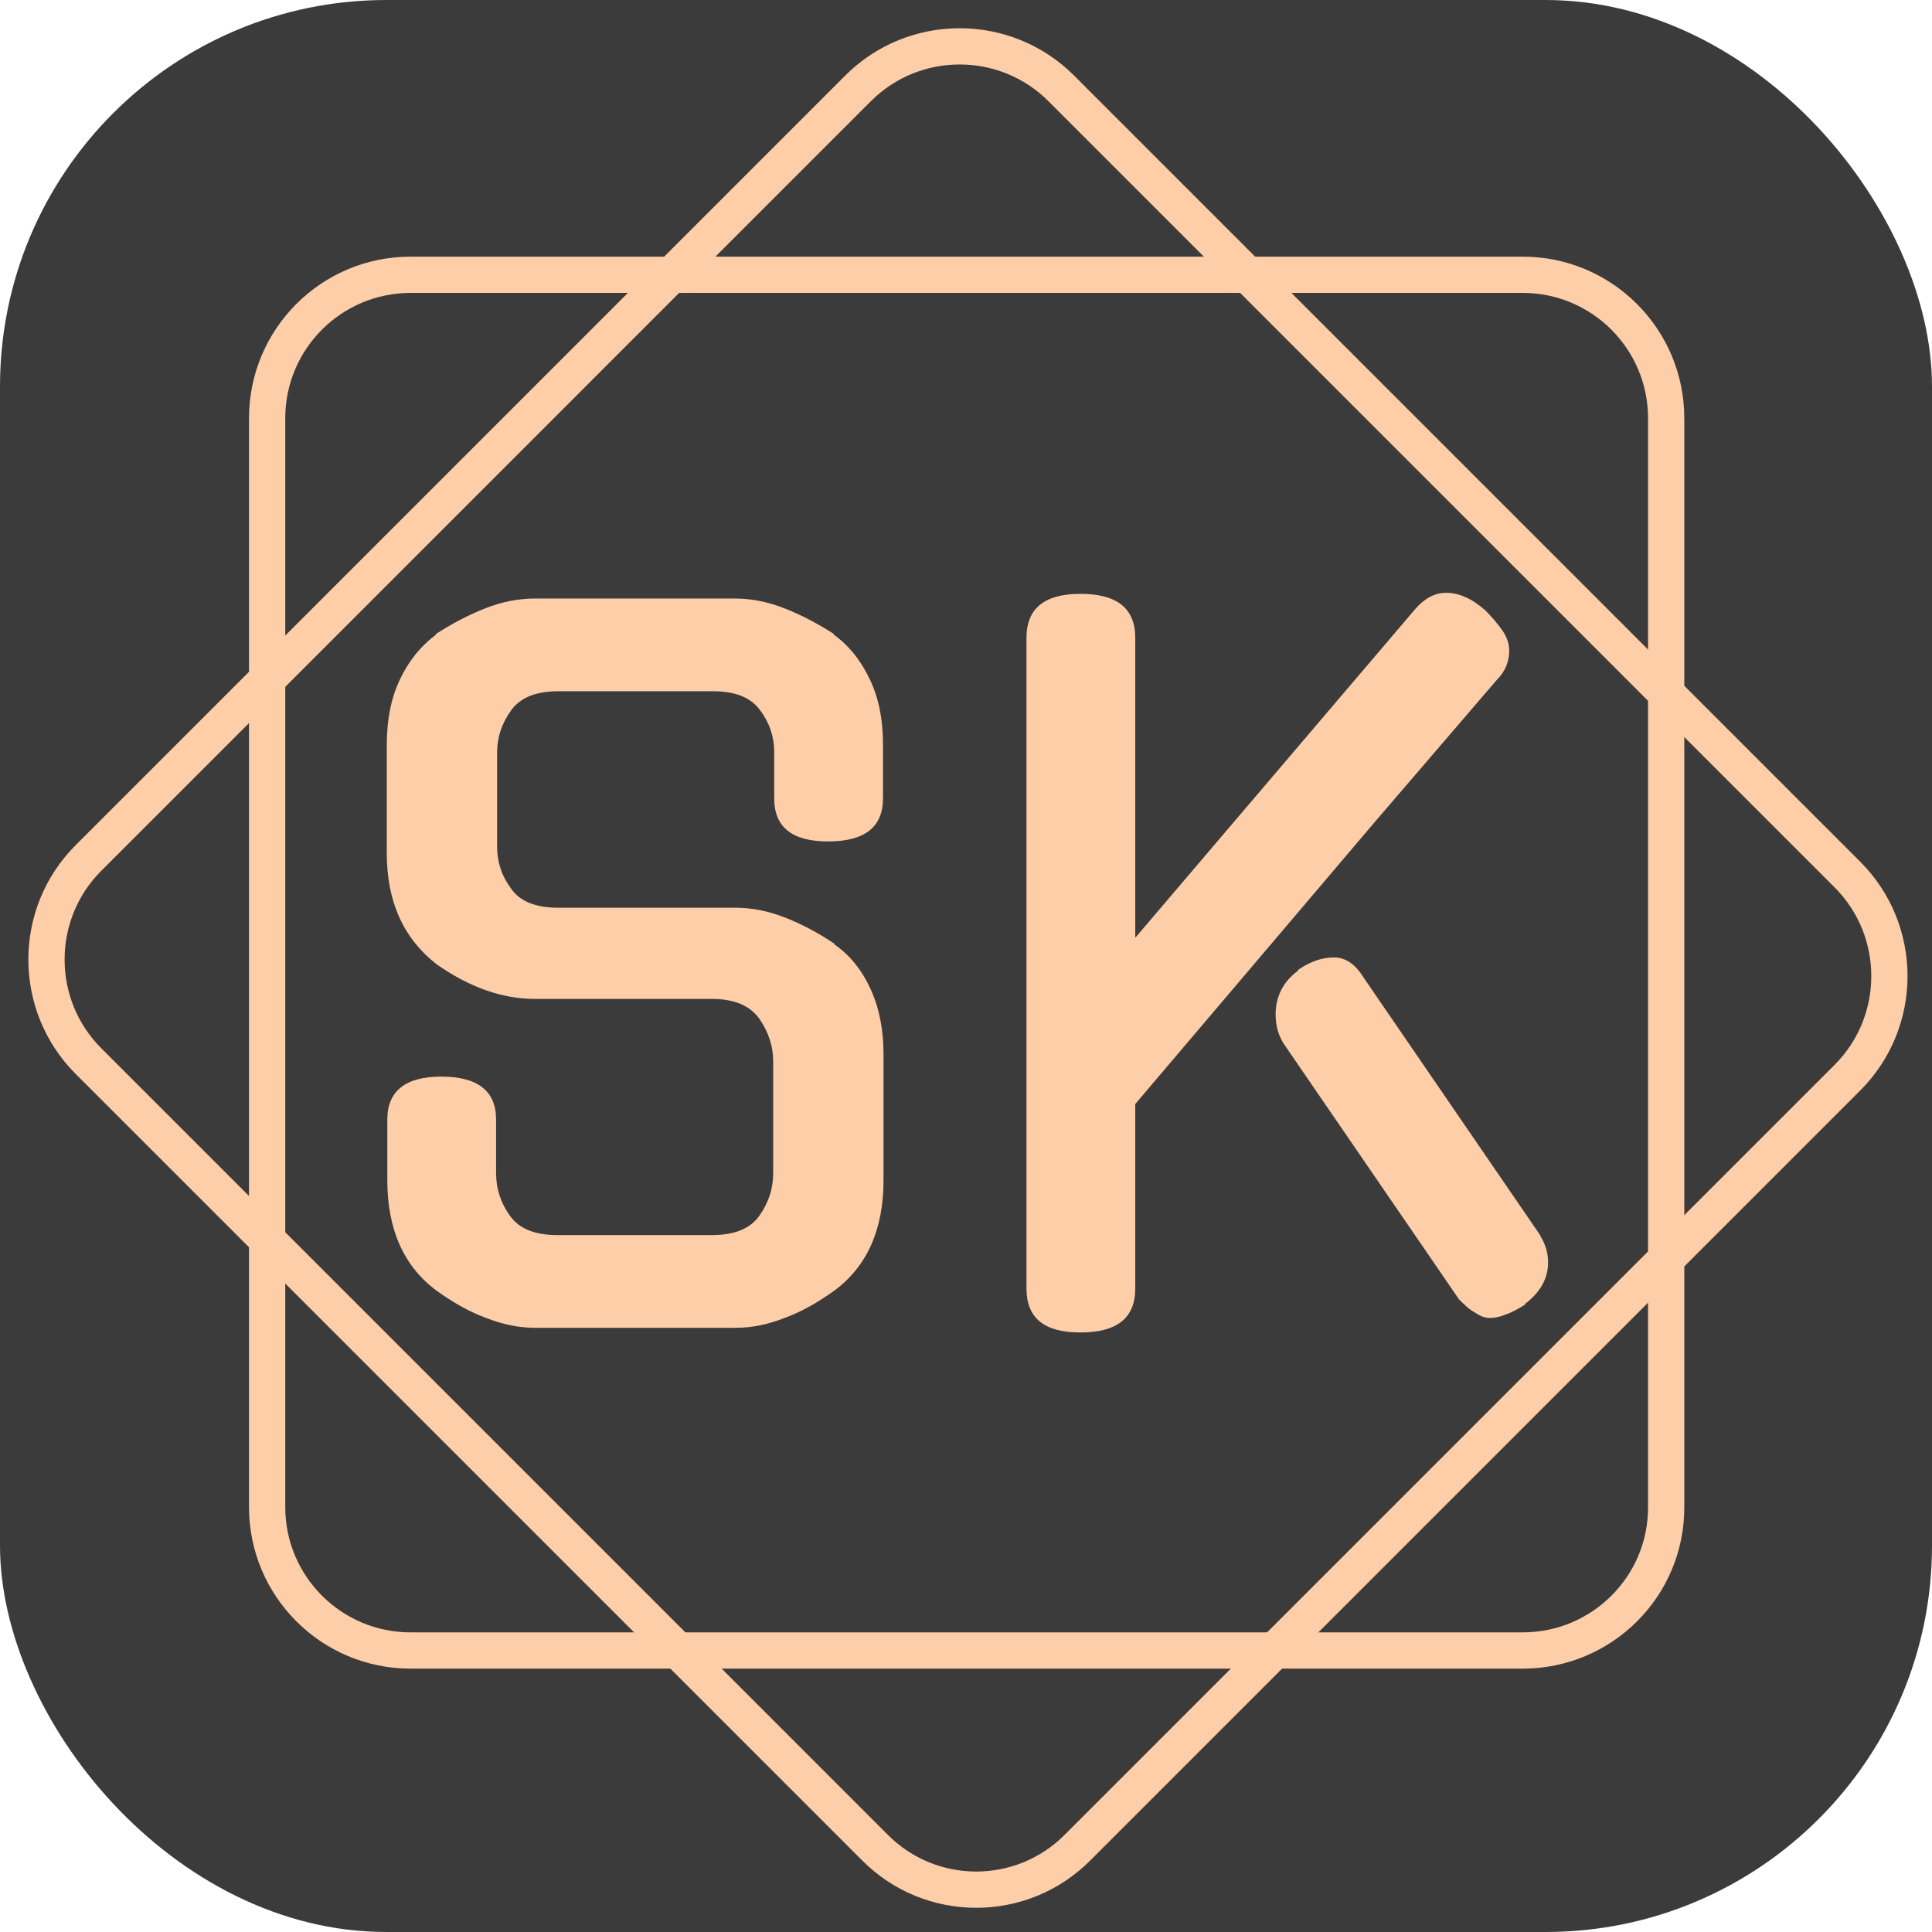<svg xmlns="http://www.w3.org/2000/svg" version="1.1" xmlns:xlink="http://www.w3.org/1999/xlink" xmlns:svgjs="http://svgjs.com/svgjs" width="1000" height="1000"><rect width="1000" height="1000" rx="200" ry="200" fill="#3b3b3b"></rect><g transform="matrix(2.681,0,0,2.681,2.341,-1.744)"><svg xmlns="http://www.w3.org/2000/svg" version="1.1" xmlns:xlink="http://www.w3.org/1999/xlink" xmlns:svgjs="http://svgjs.com/svgjs" width="370" height="373"><svg version="1.1" id="Layer_1" xmlns="http://www.w3.org/2000/svg" xmlns:xlink="http://www.w3.org/1999/xlink" x="0px" y="0px" viewBox="0 0 370 373" style="enable-background:new 0 0 370 373;" xml:space="preserve">
<style type="text/css">
	.st0{fill:#FECEA8;}
	.st1{fill:none;stroke:#FECEA8;stroke-width:7;stroke-miterlimit:10;}
</style>
<path id="text-0" class="st0" d="M106.9,175.9h34.2c3.1,0,6.3,0.6,9.6,1.9c3.3,1.3,6.5,3,9.6,5.1l0,0h-0.2c3.1,2.1,5.4,5,7.1,8.7
	s2.5,7.9,2.5,12.6l0,0v24.3c0,9.6-3.2,16.7-9.6,21.4l0,0c-3.1,2.2-6.2,4-9.5,5.2c-3.3,1.3-6.4,1.9-9.5,1.9l0,0h-38.6
	c-3.1,0-6.2-0.6-9.5-1.9c-3.3-1.2-6.4-3-9.5-5.2l0,0c-6.4-4.7-9.6-11.9-9.6-21.4l0,0v-11.7c0-5.5,3.5-8.3,10.4-8.3l0,0
	c7.1,0,10.6,2.8,10.6,8.3l0,0v10.3c0,3.1,0.9,5.8,2.7,8.3s4.8,3.7,9.2,3.7l0,0h29.7c4.4,0,7.4-1.2,9.2-3.7c1.8-2.5,2.7-5.3,2.7-8.3
	l0,0v-21.5c0-3-0.9-5.7-2.7-8.3c-1.8-2.5-4.8-3.8-9.2-3.8l0,0h-34.2c-6.1,0-12.5-2.2-18.9-6.7l0,0c-6.4-5-9.6-12.1-9.6-21.4l0,0v-21
	c0-4.7,0.8-8.9,2.5-12.5c1.7-3.6,4-6.5,7.1-8.8l0,0h-0.2c3.1-2,6.3-3.7,9.6-5c3.3-1.3,6.5-1.9,9.6-1.9l0,0H141
	c3.1,0,6.3,0.6,9.6,1.9c3.3,1.3,6.5,3,9.6,5l0,0H160c3.1,2.2,5.4,5.2,7.1,8.8c1.7,3.6,2.5,7.7,2.5,12.5l0,0v10.4
	c0,5.5-3.5,8.3-10.6,8.3l0,0c-7,0-10.4-2.8-10.4-8.3l0,0v-8.9c0-3-0.9-5.7-2.7-8.1c-1.8-2.5-4.8-3.7-9.2-3.7l0,0H107
	c-4.4,0-7.4,1.2-9.2,3.7s-2.7,5.2-2.7,8.1l0,0V164c0,3.1,0.9,5.8,2.7,8.2C99.5,174.7,102.6,175.9,106.9,175.9L106.9,175.9z
	 M218.3,181.7l54-63.4c1.8-2.1,3.8-3.2,6-3.2l0,0c2.5,0,5,1.1,7.6,3.4l0,0c1.3,1.3,2.4,2.6,3.3,3.9c0.9,1.3,1.3,2.6,1.3,3.9l0,0
	c0,2.1-0.8,4-2.3,5.5l0,0l-23.7,27.6l-46.2,54.4v35.6c0,5.7-3.5,8.5-10.6,8.5l0,0c-7,0-10.4-2.8-10.4-8.5l0,0V123.8
	c0-5.7,3.5-8.5,10.4-8.5l0,0c7.1,0,10.6,2.8,10.6,8.5l0,0V181.7z M280.8,251.5l-33.6-49c-1.2-1.7-1.8-3.7-1.8-6l0,0
	c0-3.5,1.5-6.4,4.4-8.5l0,0h-0.2c2.4-1.7,4.7-2.5,7.1-2.5l0,0c2.2,0,4.1,1.3,5.7,3.9l0,0l34.2,49.9l-0.2-0.2
	c1.1,1.7,1.6,3.4,1.6,5.3l0,0c0,3.1-1.5,5.8-4.6,8.1l0,0h0.2c-1.3,0.8-2.5,1.5-3.7,1.9c-1.2,0.5-2.2,0.7-3.2,0.7l0,0
	c-0.9,0-1.9-0.4-2.9-1.1C282.7,253.4,281.8,252.5,280.8,251.5L280.8,251.5z"></path>
<path class="st1" d="M168,357.3L16.2,205.5c-10.8-10.8-10.8-28.4,0-39.2L164.8,17.7c10.8-10.8,28.4-10.8,39.2,0l151.8,151.8
	c10.8,10.8,10.8,28.4,0,39.2L207.2,357.3C196.4,368.2,178.8,368.2,168,357.3z"></path>
<path class="st1" d="M293.1,319.3H78.4c-15.3,0-27.7-12.4-27.7-27.7V81.4c0-15.3,12.4-27.7,27.7-27.7h214.7
	c15.3,0,27.7,12.4,27.7,27.7v210.1C320.9,306.9,308.4,319.3,293.1,319.3z"></path>
</svg></svg></g></svg>